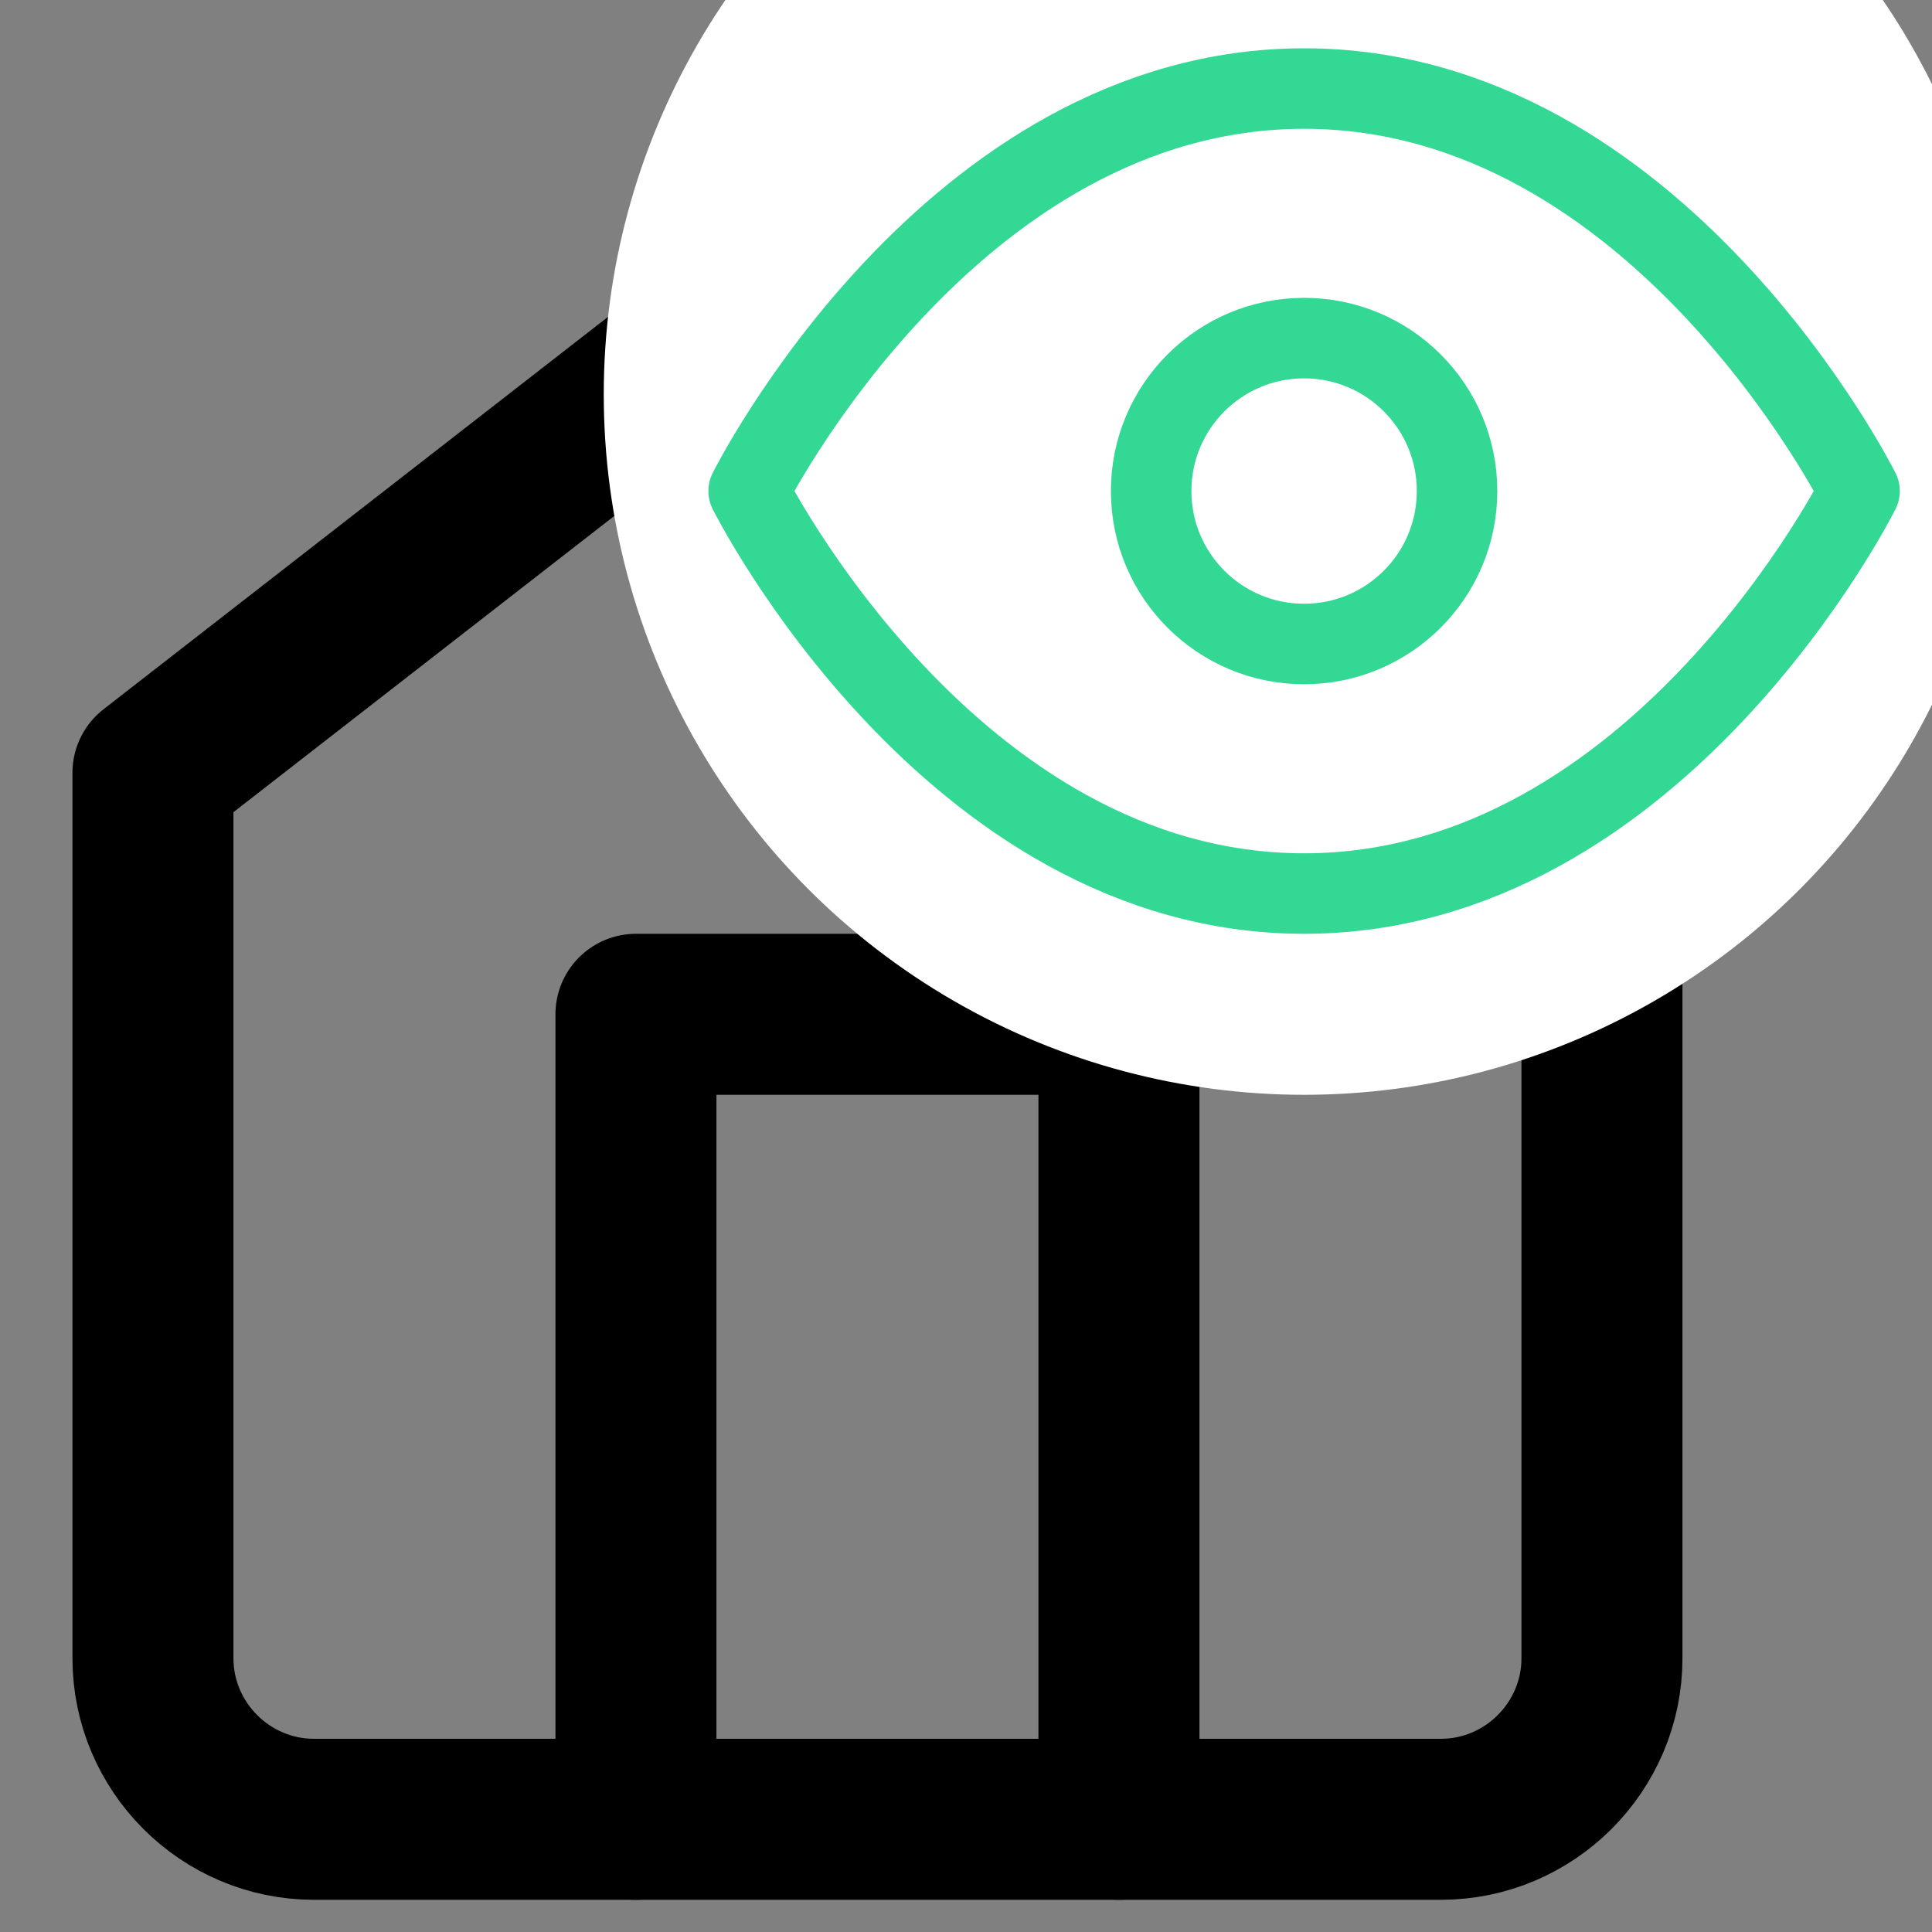 <?xml version="1.0" encoding="utf-8"?>
<!-- Generator: Adobe Illustrator 25.0.0, SVG Export Plug-In . SVG Version: 6.00 Build 0)  -->
<svg version="1.1" id="Layer_1" xmlns="http://www.w3.org/2000/svg" xmlns:xlink="http://www.w3.org/1999/xlink" x="0px" y="0px"
	 viewBox="0 0 24 24" style="enable-background:new 0 0 24 24;" xml:space="preserve">
<rect x="0" y="0" width="24" height="24" fill="#808080" stroke="none"/>
<style type="text/css">
	.st0{fill:none;stroke:#000000;stroke-width:2;stroke-linecap:round;stroke-linejoin:round;}
	.st1{fill:#FFFFFF;}
	.st2{fill:none;stroke:#32D893;stroke-linecap:round;stroke-linejoin:round;}
</style>
<g>
	<path class="st0" d="M1.9,9.6l9-7l9,7v11c0,1.1-0.9,2-2,2h-14c-1.1,0-2-0.9-2-2V9.6z"/>
	<polyline class="st0" points="7.9,22.6 7.9,12.6 13.9,12.6 13.9,22.6 	"/>
</g>
<circle class="st1" cx="16.2" cy="4.9" r="8.7"/>
<g>
	<path class="st2" d="M9.3,6.1c0,0,2.5-5,6.9-5s6.9,5,6.9,5s-2.5,5-6.9,5S9.3,6.1,9.3,6.1z"/>
	<circle class="st2" cx="16.2" cy="6.1" r="1.9"/>
</g>
</svg>
